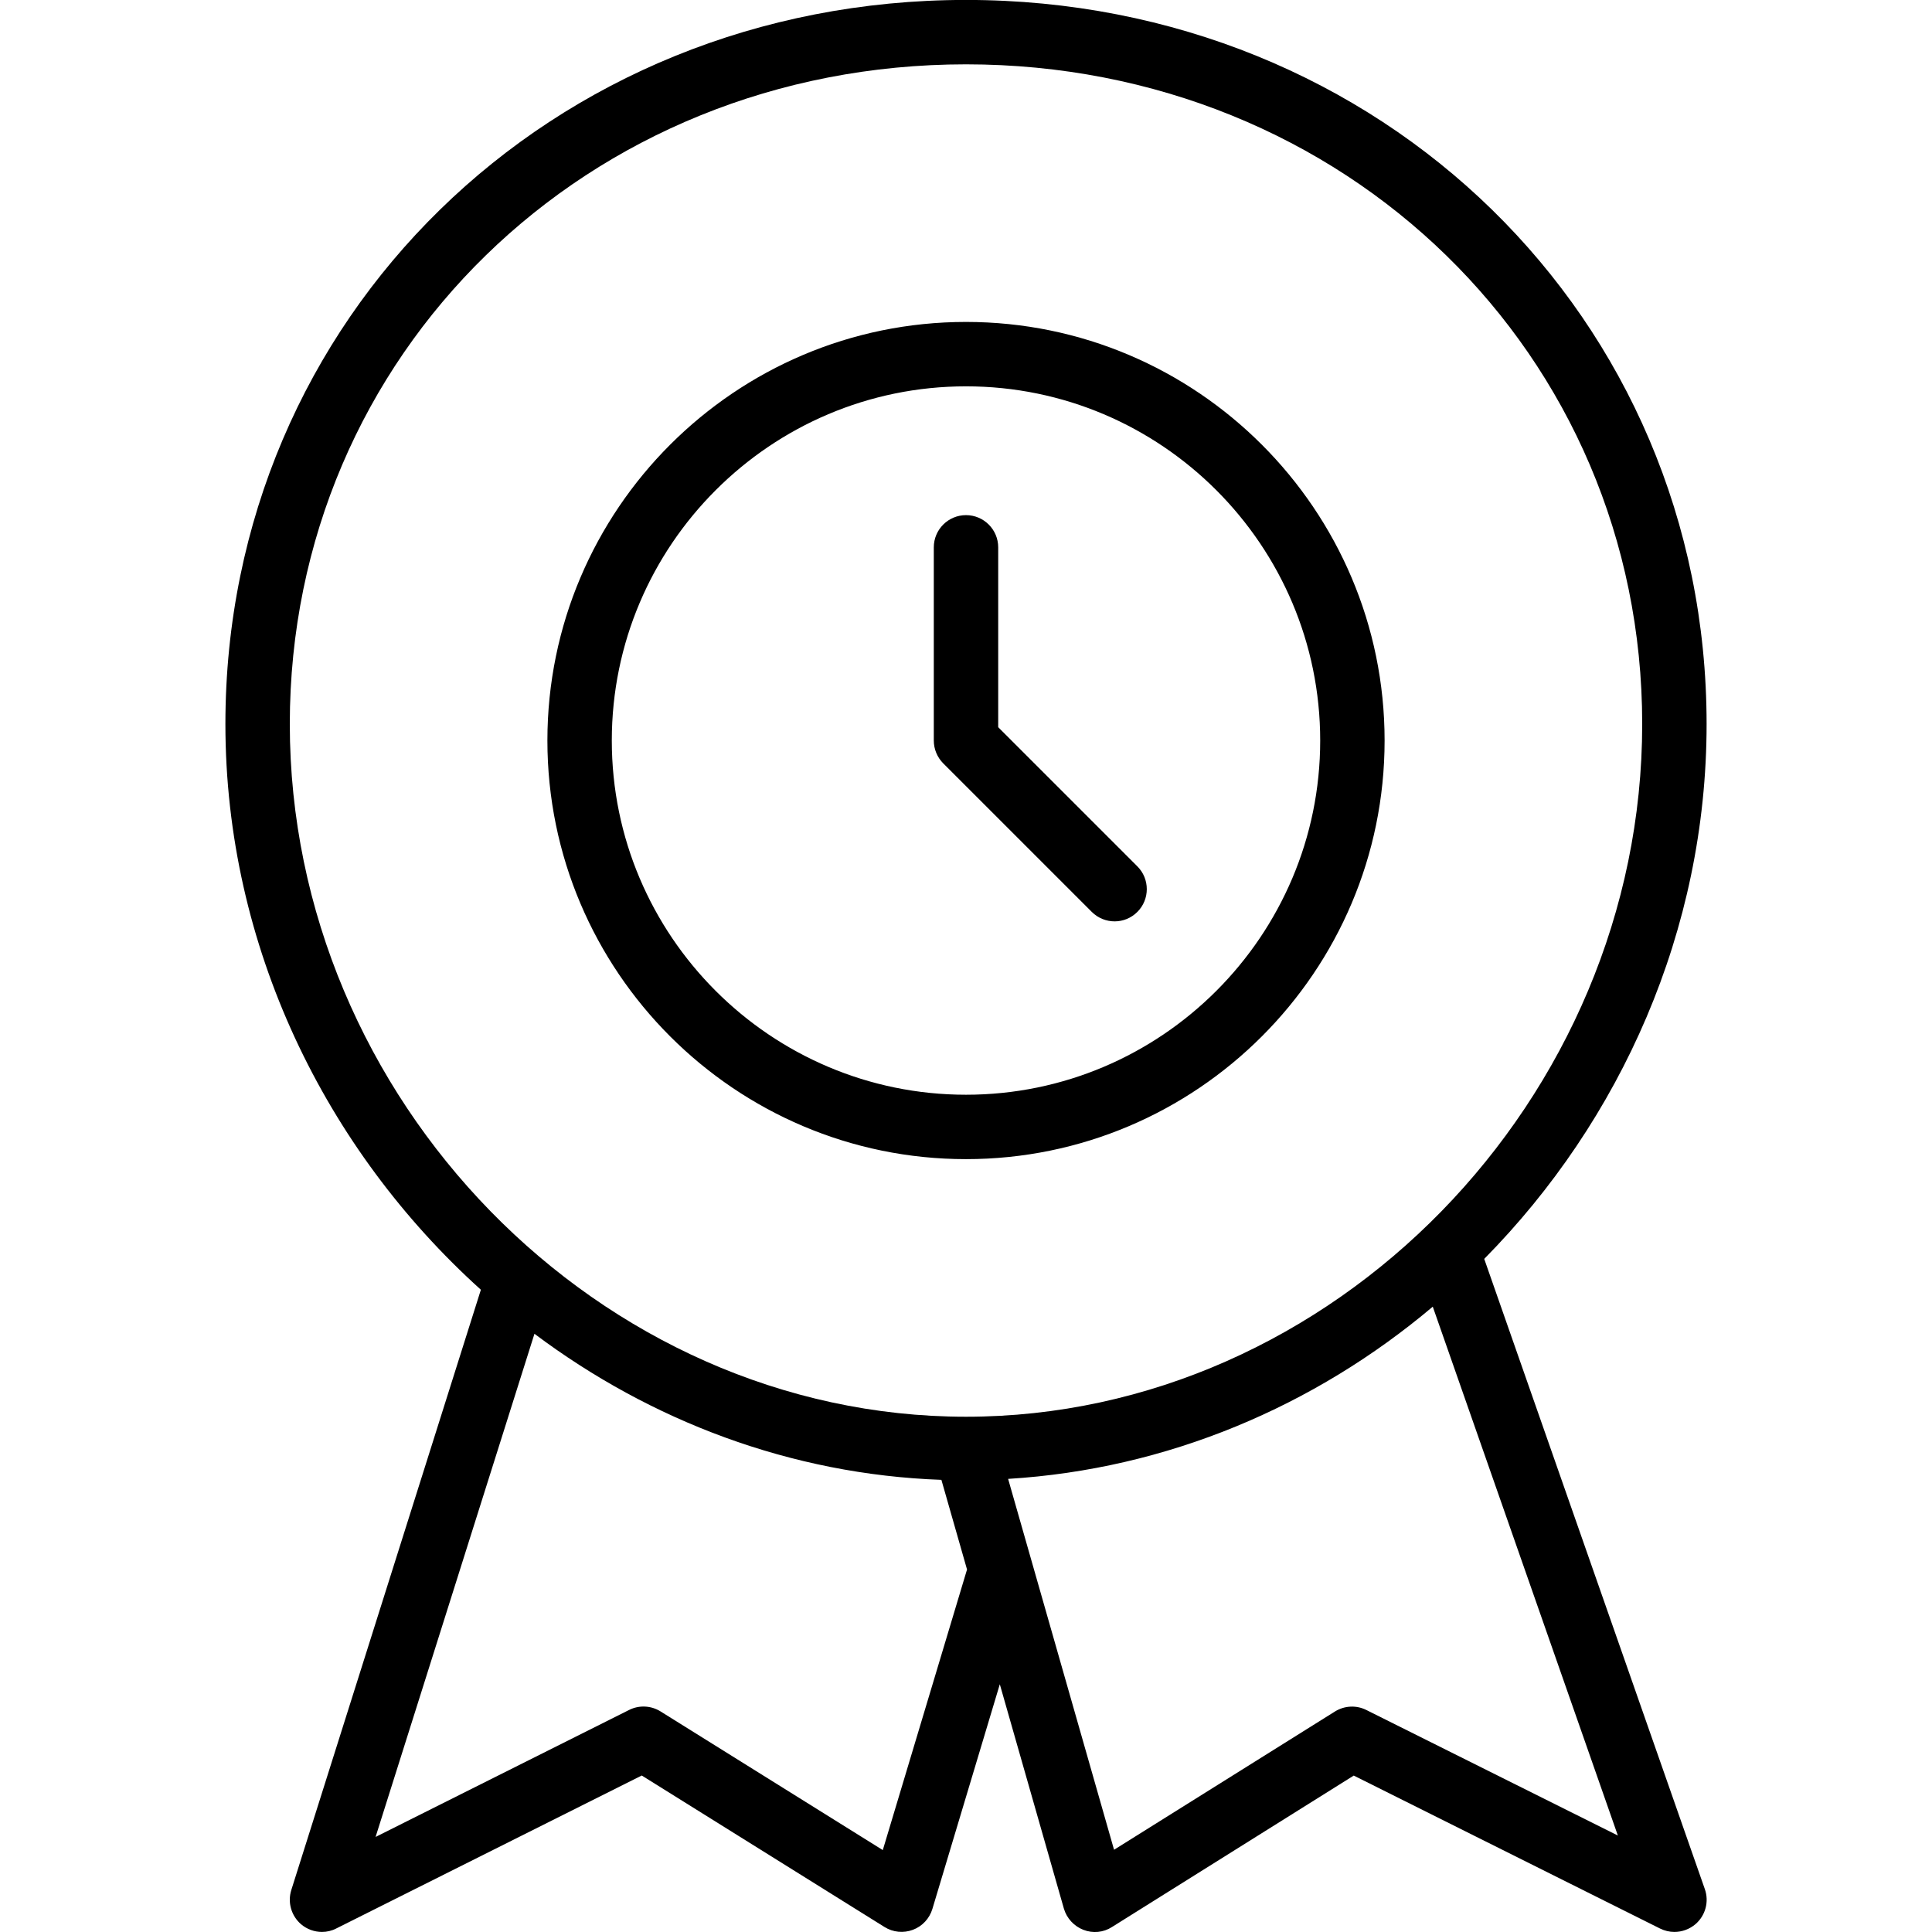 <?xml version="1.0" encoding="iso-8859-1"?>
<!-- Generator: Adobe Illustrator 19.0.0, SVG Export Plug-In . SVG Version: 6.00 Build 0)  -->
<svg version="1.1" id="Layer_1" xmlns="http://www.w3.org/2000/svg" xmlns:xlink="http://www.w3.org/1999/xlink" x="0px" y="0px"
	 viewBox="0 0 30 30" style="enable-background:new 0 0 30 30;" xml:space="preserve">
<g>
	<g>
		<path d="M15.5,11.292V8.499c0-0.276-0.224-0.5-0.5-0.5s-0.5,0.224-0.5,0.5v3c0,0.133,0.053,0.26,0.146,0.354l2.308,2.308
			c0.098,0.097,0.226,0.146,0.354,0.146s0.255-0.049,0.353-0.147c0.195-0.195,0.195-0.512,0-0.707L15.5,11.292z M15,4.999
			c-3.584,0-6.5,2.916-6.5,6.5c0,3.584,2.916,6.5,6.5,6.5c3.584,0,6.5-2.916,6.5-6.5C21.5,7.915,18.584,4.999,15,4.999z M15,16.999
			c-3.033,0-5.5-2.468-5.5-5.5c0-3.032,2.467-5.5,5.5-5.5c3.033,0,5.5,2.468,5.5,5.5C20.5,14.531,18.033,16.999,15,16.999z
			 M23.047,19.548c2.118-2.146,3.453-5.099,3.453-8.305c0-6.305-5.051-11.244-11.5-11.244c-6.449,0-11.5,4.939-11.5,11.244
			c0,3.455,1.556,6.61,3.967,8.784l-2.944,9.322c-0.06,0.191,0,0.4,0.152,0.531C4.768,29.958,4.883,29.999,5,29.999
			c0.076,0,0.153-0.018,0.222-0.054l4.743-2.375l3.769,2.352c0.132,0.083,0.295,0.099,0.441,0.044
			c0.146-0.054,0.258-0.175,0.303-0.324l1.047-3.489l0.995,3.484c0.044,0.15,0.156,0.272,0.302,0.329
			c0.148,0.058,0.312,0.042,0.444-0.043l3.755-2.352l4.756,2.375c0.071,0.035,0.147,0.053,0.223,0.053
			c0.119,0,0.237-0.043,0.331-0.124c0.153-0.135,0.209-0.348,0.142-0.54L23.047,19.548z M13.708,28.728l-3.451-2.153
			c-0.147-0.092-0.333-0.101-0.488-0.023l-3.937,1.972l2.467-7.813c1.804,1.353,3.984,2.185,6.319,2.268l0.398,1.392L13.708,28.728z
			 M15,21.999c-5.691,0-10.5-4.926-10.5-10.756C4.5,5.499,9.112,0.999,15,0.999s10.5,4.5,10.5,10.244
			C25.5,17.073,20.691,21.999,15,21.999z M21.217,26.553c-0.155-0.078-0.34-0.069-0.488,0.023l-3.43,2.147l-1.645-5.759
			c2.469-0.15,4.761-1.127,6.594-2.674l2.874,8.212L21.217,26.553z"/>
	</g>
</g>
</svg>
